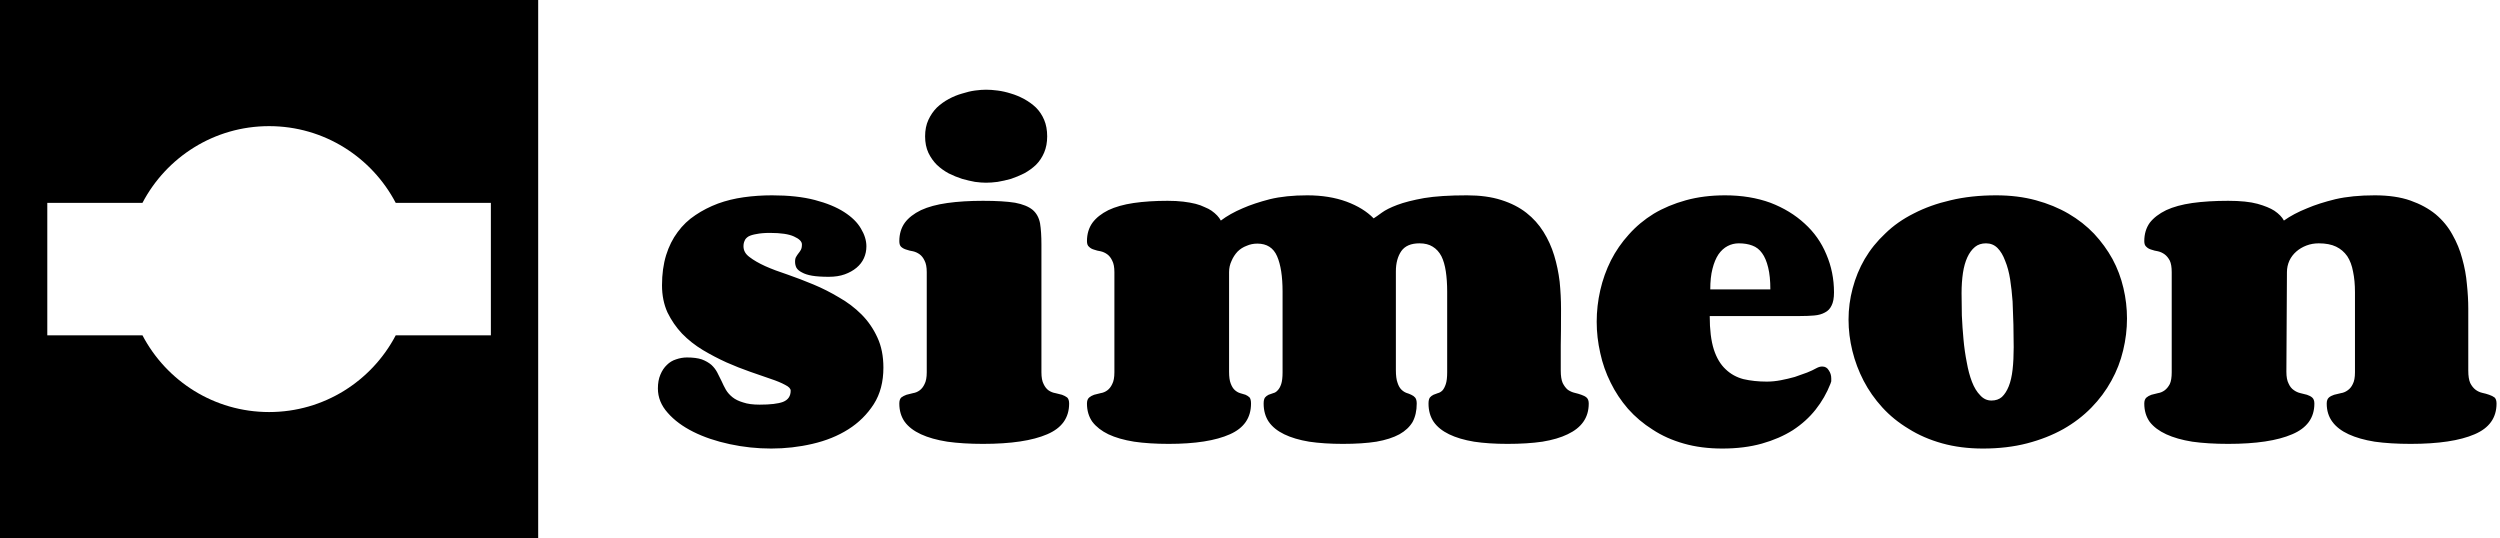 <svg data-v-423bf9ae="" xmlns="http://www.w3.org/2000/svg" viewBox="0 0 418 90" class="iconLeft"><!----><!----><!----><g data-v-423bf9ae="" id="0d06ff1d-a3f8-4704-9277-152adc8b8a3d" fill="black" transform="matrix(4.587,0,0,4.587,108.532,-14.404)"><path d="M5.57 12.05L5.57 12.05Q5.57 11.89 5.28 11.76Q5.00 11.63 4.41 11.63L4.41 11.63Q4.11 11.63 3.92 11.67Q3.73 11.70 3.62 11.76Q3.51 11.83 3.48 11.92Q3.44 12.00 3.44 12.12L3.44 12.12Q3.44 12.35 3.66 12.51Q3.88 12.68 4.23 12.84Q4.59 13.00 5.05 13.15Q5.51 13.31 5.99 13.51Q6.47 13.71 6.92 13.98Q7.38 14.24 7.74 14.60Q8.10 14.96 8.32 15.44Q8.54 15.91 8.54 16.54L8.54 16.54Q8.54 17.32 8.19 17.87Q7.83 18.43 7.26 18.79Q6.69 19.15 5.95 19.32Q5.22 19.49 4.45 19.49L4.45 19.49Q3.68 19.49 2.94 19.33Q2.19 19.17 1.61 18.88Q1.03 18.59 0.68 18.19Q0.32 17.79 0.32 17.30L0.32 17.30Q0.32 17.01 0.41 16.80Q0.50 16.58 0.65 16.44Q0.79 16.30 0.98 16.24Q1.18 16.17 1.38 16.17L1.38 16.17Q1.71 16.17 1.92 16.24Q2.13 16.32 2.27 16.44Q2.40 16.56 2.48 16.71Q2.56 16.86 2.64 17.03Q2.71 17.19 2.80 17.35Q2.89 17.50 3.04 17.62Q3.19 17.74 3.43 17.81Q3.66 17.89 4.03 17.89L4.03 17.89Q4.61 17.89 4.88 17.79Q5.16 17.68 5.16 17.38L5.16 17.38Q5.16 17.27 4.96 17.17Q4.76 17.06 4.43 16.95Q4.10 16.83 3.68 16.69Q3.25 16.54 2.82 16.35Q2.38 16.15 1.96 15.90Q1.53 15.64 1.20 15.30Q0.88 14.96 0.67 14.53Q0.47 14.09 0.47 13.54L0.47 13.54Q0.47 12.93 0.62 12.44Q0.77 11.96 1.04 11.60Q1.31 11.23 1.69 10.98Q2.06 10.73 2.51 10.56Q2.95 10.40 3.45 10.33Q3.95 10.26 4.48 10.26L4.48 10.26Q5.39 10.26 6.04 10.43Q6.69 10.60 7.11 10.87Q7.53 11.14 7.72 11.47Q7.92 11.80 7.92 12.12L7.92 12.12Q7.92 12.35 7.83 12.55Q7.74 12.75 7.56 12.90Q7.38 13.05 7.13 13.14Q6.88 13.23 6.55 13.23L6.55 13.23Q6.18 13.23 5.94 13.19Q5.71 13.15 5.57 13.07Q5.43 13.00 5.37 12.90Q5.32 12.80 5.32 12.68L5.32 12.68Q5.32 12.56 5.36 12.50Q5.40 12.43 5.44 12.38Q5.49 12.32 5.53 12.25Q5.57 12.18 5.57 12.05ZM10.06 8.11L10.06 8.11Q10.06 7.77 10.18 7.51Q10.30 7.25 10.49 7.06Q10.68 6.88 10.92 6.75Q11.16 6.62 11.41 6.55Q11.66 6.47 11.88 6.44Q12.11 6.41 12.28 6.41L12.28 6.41Q12.47 6.41 12.70 6.44Q12.94 6.47 13.19 6.55Q13.43 6.62 13.67 6.75Q13.91 6.88 14.10 7.06Q14.29 7.25 14.40 7.51Q14.51 7.77 14.51 8.11L14.51 8.11Q14.51 8.44 14.40 8.70Q14.29 8.96 14.10 9.15Q13.91 9.33 13.67 9.46Q13.43 9.58 13.19 9.66Q12.94 9.73 12.70 9.77Q12.47 9.80 12.28 9.80L12.28 9.80Q12.11 9.80 11.88 9.77Q11.66 9.73 11.41 9.66Q11.16 9.58 10.92 9.46Q10.68 9.33 10.49 9.15Q10.30 8.96 10.18 8.71Q10.06 8.45 10.06 8.11ZM14.30 12.05L14.30 16.71Q14.30 16.99 14.38 17.14Q14.45 17.29 14.56 17.37Q14.68 17.45 14.81 17.47Q14.94 17.50 15.05 17.53Q15.16 17.57 15.24 17.63Q15.31 17.70 15.31 17.85L15.31 17.85Q15.31 18.63 14.51 18.97Q13.70 19.32 12.17 19.32L12.17 19.32Q11.44 19.32 10.87 19.24Q10.30 19.15 9.91 18.97Q9.52 18.79 9.32 18.52Q9.12 18.24 9.12 17.85L9.12 17.85Q9.12 17.70 9.19 17.63Q9.27 17.57 9.38 17.53Q9.49 17.50 9.62 17.47Q9.75 17.45 9.86 17.37Q9.97 17.29 10.04 17.14Q10.12 16.99 10.12 16.71L10.12 16.71L10.12 13.06Q10.12 12.79 10.04 12.64Q9.97 12.49 9.86 12.41Q9.75 12.33 9.62 12.30Q9.49 12.28 9.38 12.24Q9.27 12.21 9.19 12.14Q9.12 12.08 9.12 11.93L9.12 11.93Q9.12 11.54 9.32 11.26Q9.52 10.99 9.91 10.80Q10.30 10.62 10.87 10.54Q11.44 10.46 12.17 10.46L12.17 10.46Q12.91 10.46 13.34 10.53Q13.76 10.61 13.98 10.79Q14.19 10.97 14.25 11.28Q14.30 11.59 14.30 12.05L14.30 12.05ZM26.41 11.10L26.41 11.10Q26.52 11.03 26.71 10.89Q26.90 10.75 27.27 10.61Q27.64 10.47 28.25 10.36Q28.85 10.26 29.81 10.26L29.81 10.26Q30.53 10.26 31.06 10.43Q31.60 10.60 31.98 10.90Q32.35 11.19 32.60 11.59Q32.85 11.99 32.99 12.45Q33.13 12.91 33.19 13.41Q33.24 13.91 33.24 14.40L33.24 14.40L33.24 14.47Q33.24 15.29 33.23 15.73Q33.23 16.17 33.23 16.37Q33.23 16.58 33.23 16.61Q33.23 16.65 33.23 16.65L33.23 16.65Q33.23 16.94 33.30 17.10Q33.38 17.26 33.49 17.35Q33.61 17.43 33.74 17.46Q33.87 17.49 33.98 17.53Q34.10 17.57 34.17 17.63Q34.25 17.70 34.25 17.85L34.25 17.85Q34.25 18.24 34.05 18.52Q33.86 18.79 33.48 18.97Q33.11 19.15 32.56 19.24Q32.01 19.32 31.29 19.32L31.29 19.32Q30.60 19.32 30.07 19.24Q29.53 19.15 29.16 18.97Q28.79 18.79 28.60 18.52Q28.41 18.24 28.41 17.85L28.41 17.85Q28.41 17.70 28.46 17.63Q28.51 17.57 28.59 17.53Q28.66 17.50 28.75 17.47Q28.84 17.45 28.92 17.37Q28.99 17.29 29.04 17.14Q29.09 16.99 29.09 16.71L29.09 16.71L29.09 13.77Q29.09 13.36 29.04 13.03Q28.99 12.70 28.88 12.48Q28.76 12.25 28.56 12.13Q28.37 12.01 28.08 12.01L28.08 12.01Q27.62 12.01 27.42 12.29Q27.22 12.58 27.22 13.03L27.22 13.03L27.22 16.63Q27.22 16.93 27.28 17.09Q27.33 17.25 27.42 17.34Q27.50 17.42 27.60 17.46Q27.70 17.49 27.78 17.53Q27.87 17.57 27.92 17.63Q27.98 17.70 27.98 17.85L27.98 17.85Q27.98 18.24 27.83 18.52Q27.67 18.79 27.35 18.97Q27.02 19.15 26.51 19.24Q26.00 19.32 25.29 19.32L25.29 19.32Q24.60 19.32 24.06 19.24Q23.52 19.15 23.15 18.97Q22.78 18.79 22.59 18.52Q22.40 18.24 22.40 17.85L22.40 17.85Q22.40 17.70 22.45 17.63Q22.50 17.57 22.58 17.53Q22.65 17.50 22.75 17.47Q22.84 17.45 22.91 17.37Q22.99 17.29 23.04 17.14Q23.09 16.99 23.09 16.71L23.09 16.71L23.09 13.77Q23.09 12.94 22.89 12.48Q22.69 12.02 22.17 12.02L22.17 12.02Q21.96 12.02 21.78 12.10Q21.59 12.17 21.45 12.31Q21.31 12.46 21.23 12.65Q21.14 12.84 21.14 13.06L21.14 13.06L21.14 16.69Q21.14 16.97 21.20 17.12Q21.26 17.28 21.35 17.36Q21.44 17.44 21.54 17.47Q21.65 17.50 21.74 17.53Q21.83 17.57 21.89 17.63Q21.94 17.70 21.94 17.85L21.94 17.85Q21.94 18.63 21.17 18.97Q20.39 19.32 18.94 19.32L18.94 19.32Q18.23 19.32 17.68 19.24Q17.12 19.15 16.74 18.97Q16.37 18.79 16.16 18.52Q15.96 18.24 15.96 17.85L15.96 17.85Q15.96 17.70 16.04 17.63Q16.11 17.57 16.22 17.53Q16.33 17.50 16.46 17.47Q16.59 17.45 16.70 17.37Q16.81 17.29 16.88 17.14Q16.96 16.99 16.96 16.71L16.96 16.71L16.96 13.06Q16.96 12.79 16.88 12.64Q16.81 12.49 16.70 12.41Q16.59 12.33 16.46 12.30Q16.33 12.28 16.22 12.24Q16.11 12.21 16.04 12.14Q15.96 12.08 15.96 11.93L15.96 11.93Q15.96 11.54 16.16 11.26Q16.36 10.99 16.74 10.80Q17.12 10.62 17.66 10.54Q18.21 10.46 18.90 10.46L18.90 10.46Q19.22 10.46 19.47 10.49Q19.72 10.52 19.92 10.57Q20.11 10.62 20.25 10.69Q20.40 10.75 20.50 10.82L20.50 10.82Q20.74 10.99 20.84 11.18L20.84 11.18Q21.17 10.93 21.64 10.73L21.64 10.73Q22.05 10.55 22.63 10.40Q23.21 10.26 23.99 10.26L23.99 10.26Q24.79 10.26 25.42 10.49Q26.04 10.72 26.41 11.10ZM39.72 12.01L39.72 12.01Q39.50 12.01 39.31 12.11Q39.12 12.21 38.98 12.41Q38.84 12.62 38.76 12.94Q38.68 13.25 38.68 13.69L38.68 13.69L40.87 13.69Q40.87 13.21 40.79 12.89Q40.71 12.56 40.57 12.37Q40.43 12.17 40.21 12.09Q40.00 12.01 39.72 12.01ZM39.22 10.26L39.22 10.26Q40.13 10.26 40.87 10.53Q41.60 10.81 42.12 11.29Q42.64 11.76 42.91 12.41Q43.19 13.06 43.19 13.80L43.19 13.80Q43.19 14.11 43.10 14.28Q43.02 14.45 42.86 14.53Q42.70 14.62 42.47 14.64Q42.24 14.66 41.95 14.66L41.95 14.66L38.66 14.66Q38.66 15.41 38.81 15.88Q38.96 16.34 39.24 16.60Q39.51 16.86 39.89 16.96Q40.28 17.05 40.74 17.05L40.74 17.05Q40.99 17.05 41.25 17.00Q41.51 16.95 41.76 16.88Q42 16.80 42.21 16.72Q42.41 16.64 42.55 16.56L42.55 16.56Q42.66 16.50 42.76 16.50L42.76 16.50Q42.92 16.50 43.00 16.64Q43.09 16.77 43.09 16.93L43.09 16.93Q43.09 16.99 43.09 17.04Q43.08 17.08 43.06 17.13L43.06 17.13Q42.86 17.64 42.52 18.07Q42.18 18.50 41.69 18.82Q41.20 19.13 40.56 19.31Q39.92 19.49 39.12 19.49L39.12 19.49Q38.35 19.49 37.72 19.31Q37.08 19.13 36.58 18.80Q36.07 18.48 35.68 18.04Q35.30 17.60 35.05 17.09Q34.79 16.57 34.67 16.01Q34.54 15.44 34.54 14.87L34.54 14.87Q34.54 14.29 34.67 13.72Q34.80 13.15 35.06 12.63Q35.32 12.12 35.71 11.69Q36.10 11.25 36.62 10.93Q37.14 10.62 37.79 10.44Q38.44 10.26 39.22 10.26ZM48.62 19.49L48.62 19.49Q47.81 19.49 47.13 19.30Q46.45 19.11 45.91 18.77Q45.36 18.44 44.95 17.99Q44.54 17.54 44.27 17.02Q44.00 16.50 43.86 15.93Q43.72 15.36 43.72 14.79L43.72 14.79Q43.72 14.21 43.87 13.65Q44.02 13.08 44.31 12.58Q44.61 12.07 45.06 11.65Q45.50 11.22 46.10 10.92Q46.70 10.61 47.44 10.44Q48.19 10.26 49.10 10.26L49.10 10.26Q49.89 10.26 50.55 10.44Q51.21 10.62 51.74 10.93Q52.27 11.24 52.67 11.66Q53.07 12.09 53.34 12.58Q53.61 13.08 53.74 13.64Q53.87 14.19 53.87 14.75L53.87 14.75Q53.87 15.33 53.73 15.91Q53.59 16.50 53.30 17.02Q53.01 17.55 52.57 18.00Q52.13 18.45 51.55 18.78Q50.96 19.11 50.23 19.30Q49.50 19.49 48.62 19.49ZM48.93 17.74L48.93 17.74Q49.16 17.74 49.31 17.61Q49.46 17.47 49.56 17.22Q49.66 16.97 49.70 16.61Q49.74 16.25 49.74 15.80L49.74 15.80Q49.74 15.42 49.73 14.98Q49.72 14.55 49.70 14.13Q49.67 13.71 49.61 13.32Q49.55 12.94 49.43 12.65Q49.32 12.35 49.15 12.18Q48.98 12.01 48.73 12.01L48.73 12.01Q48.49 12.01 48.33 12.14Q48.16 12.28 48.05 12.52Q47.94 12.76 47.89 13.09Q47.84 13.43 47.84 13.83L47.84 13.83Q47.84 14.21 47.85 14.64Q47.87 15.08 47.91 15.51Q47.95 15.95 48.03 16.35Q48.10 16.75 48.22 17.06Q48.34 17.37 48.52 17.55Q48.69 17.74 48.93 17.74ZM59.70 13.06L59.68 16.69Q59.68 16.97 59.76 17.12Q59.83 17.28 59.95 17.36Q60.06 17.44 60.19 17.47Q60.32 17.50 60.43 17.53Q60.55 17.57 60.62 17.63Q60.70 17.70 60.70 17.85L60.70 17.85Q60.70 18.63 59.89 18.97Q59.08 19.32 57.56 19.32L57.56 19.32Q56.82 19.32 56.25 19.24Q55.69 19.15 55.30 18.97Q54.91 18.79 54.70 18.52Q54.50 18.24 54.50 17.85L54.50 17.85Q54.50 17.70 54.58 17.63Q54.65 17.57 54.76 17.53Q54.87 17.50 55.00 17.47Q55.13 17.45 55.24 17.37Q55.35 17.29 55.43 17.14Q55.50 16.99 55.50 16.71L55.50 16.71L55.50 13.06Q55.50 12.79 55.43 12.64Q55.35 12.49 55.24 12.41Q55.13 12.33 55.00 12.30Q54.87 12.28 54.76 12.24Q54.65 12.21 54.58 12.14Q54.50 12.08 54.50 11.93L54.50 11.93Q54.50 11.54 54.70 11.26Q54.91 10.99 55.30 10.80Q55.69 10.62 56.25 10.54Q56.82 10.46 57.56 10.46L57.56 10.46Q58.23 10.46 58.63 10.57Q59.02 10.68 59.24 10.82L59.24 10.82Q59.49 10.99 59.59 11.18L59.59 11.18Q59.94 10.93 60.44 10.73L60.44 10.73Q60.86 10.55 61.47 10.40Q62.08 10.26 62.90 10.26L62.90 10.26Q63.66 10.26 64.20 10.45Q64.74 10.64 65.12 10.95Q65.50 11.27 65.73 11.69Q65.97 12.11 66.09 12.57Q66.22 13.03 66.26 13.50Q66.31 13.97 66.31 14.39L66.31 14.39L66.31 16.65Q66.31 16.94 66.38 17.10Q66.46 17.26 66.58 17.35Q66.69 17.43 66.82 17.46Q66.96 17.49 67.07 17.53Q67.19 17.57 67.27 17.63Q67.34 17.70 67.34 17.85L67.34 17.85Q67.34 18.63 66.54 18.97Q65.73 19.32 64.21 19.32L64.21 19.32Q63.47 19.32 62.90 19.24Q62.34 19.15 61.95 18.97Q61.56 18.79 61.36 18.52Q61.15 18.24 61.15 17.85L61.15 17.85Q61.15 17.70 61.23 17.63Q61.30 17.57 61.42 17.53Q61.54 17.50 61.67 17.47Q61.80 17.45 61.91 17.37Q62.03 17.29 62.10 17.14Q62.18 16.99 62.18 16.71L62.18 16.71L62.18 13.79Q62.18 13.37 62.11 13.04Q62.05 12.71 61.90 12.48Q61.74 12.25 61.49 12.13Q61.24 12.01 60.86 12.01L60.86 12.01Q60.62 12.01 60.41 12.09Q60.20 12.17 60.04 12.31Q59.88 12.45 59.79 12.64Q59.70 12.84 59.70 13.06L59.70 13.06Z"></path></g><!----><g data-v-423bf9ae="" id="dc361132-beb2-4a1f-b397-bc6364a108dd" transform="matrix(2.812,0,0,2.812,0,0)" stroke="none" fill="black"><path d="M32 0H0v32h32V0zm-2.812 19.938H23.53C22.109 22.648 19.272 24.5 16 24.5s-6.109-1.852-7.529-4.562H2.812v-7.875H8.47C9.891 9.352 12.728 7.5 16 7.5s6.109 1.852 7.529 4.562h5.658v7.876z"></path></g><!----></svg>
